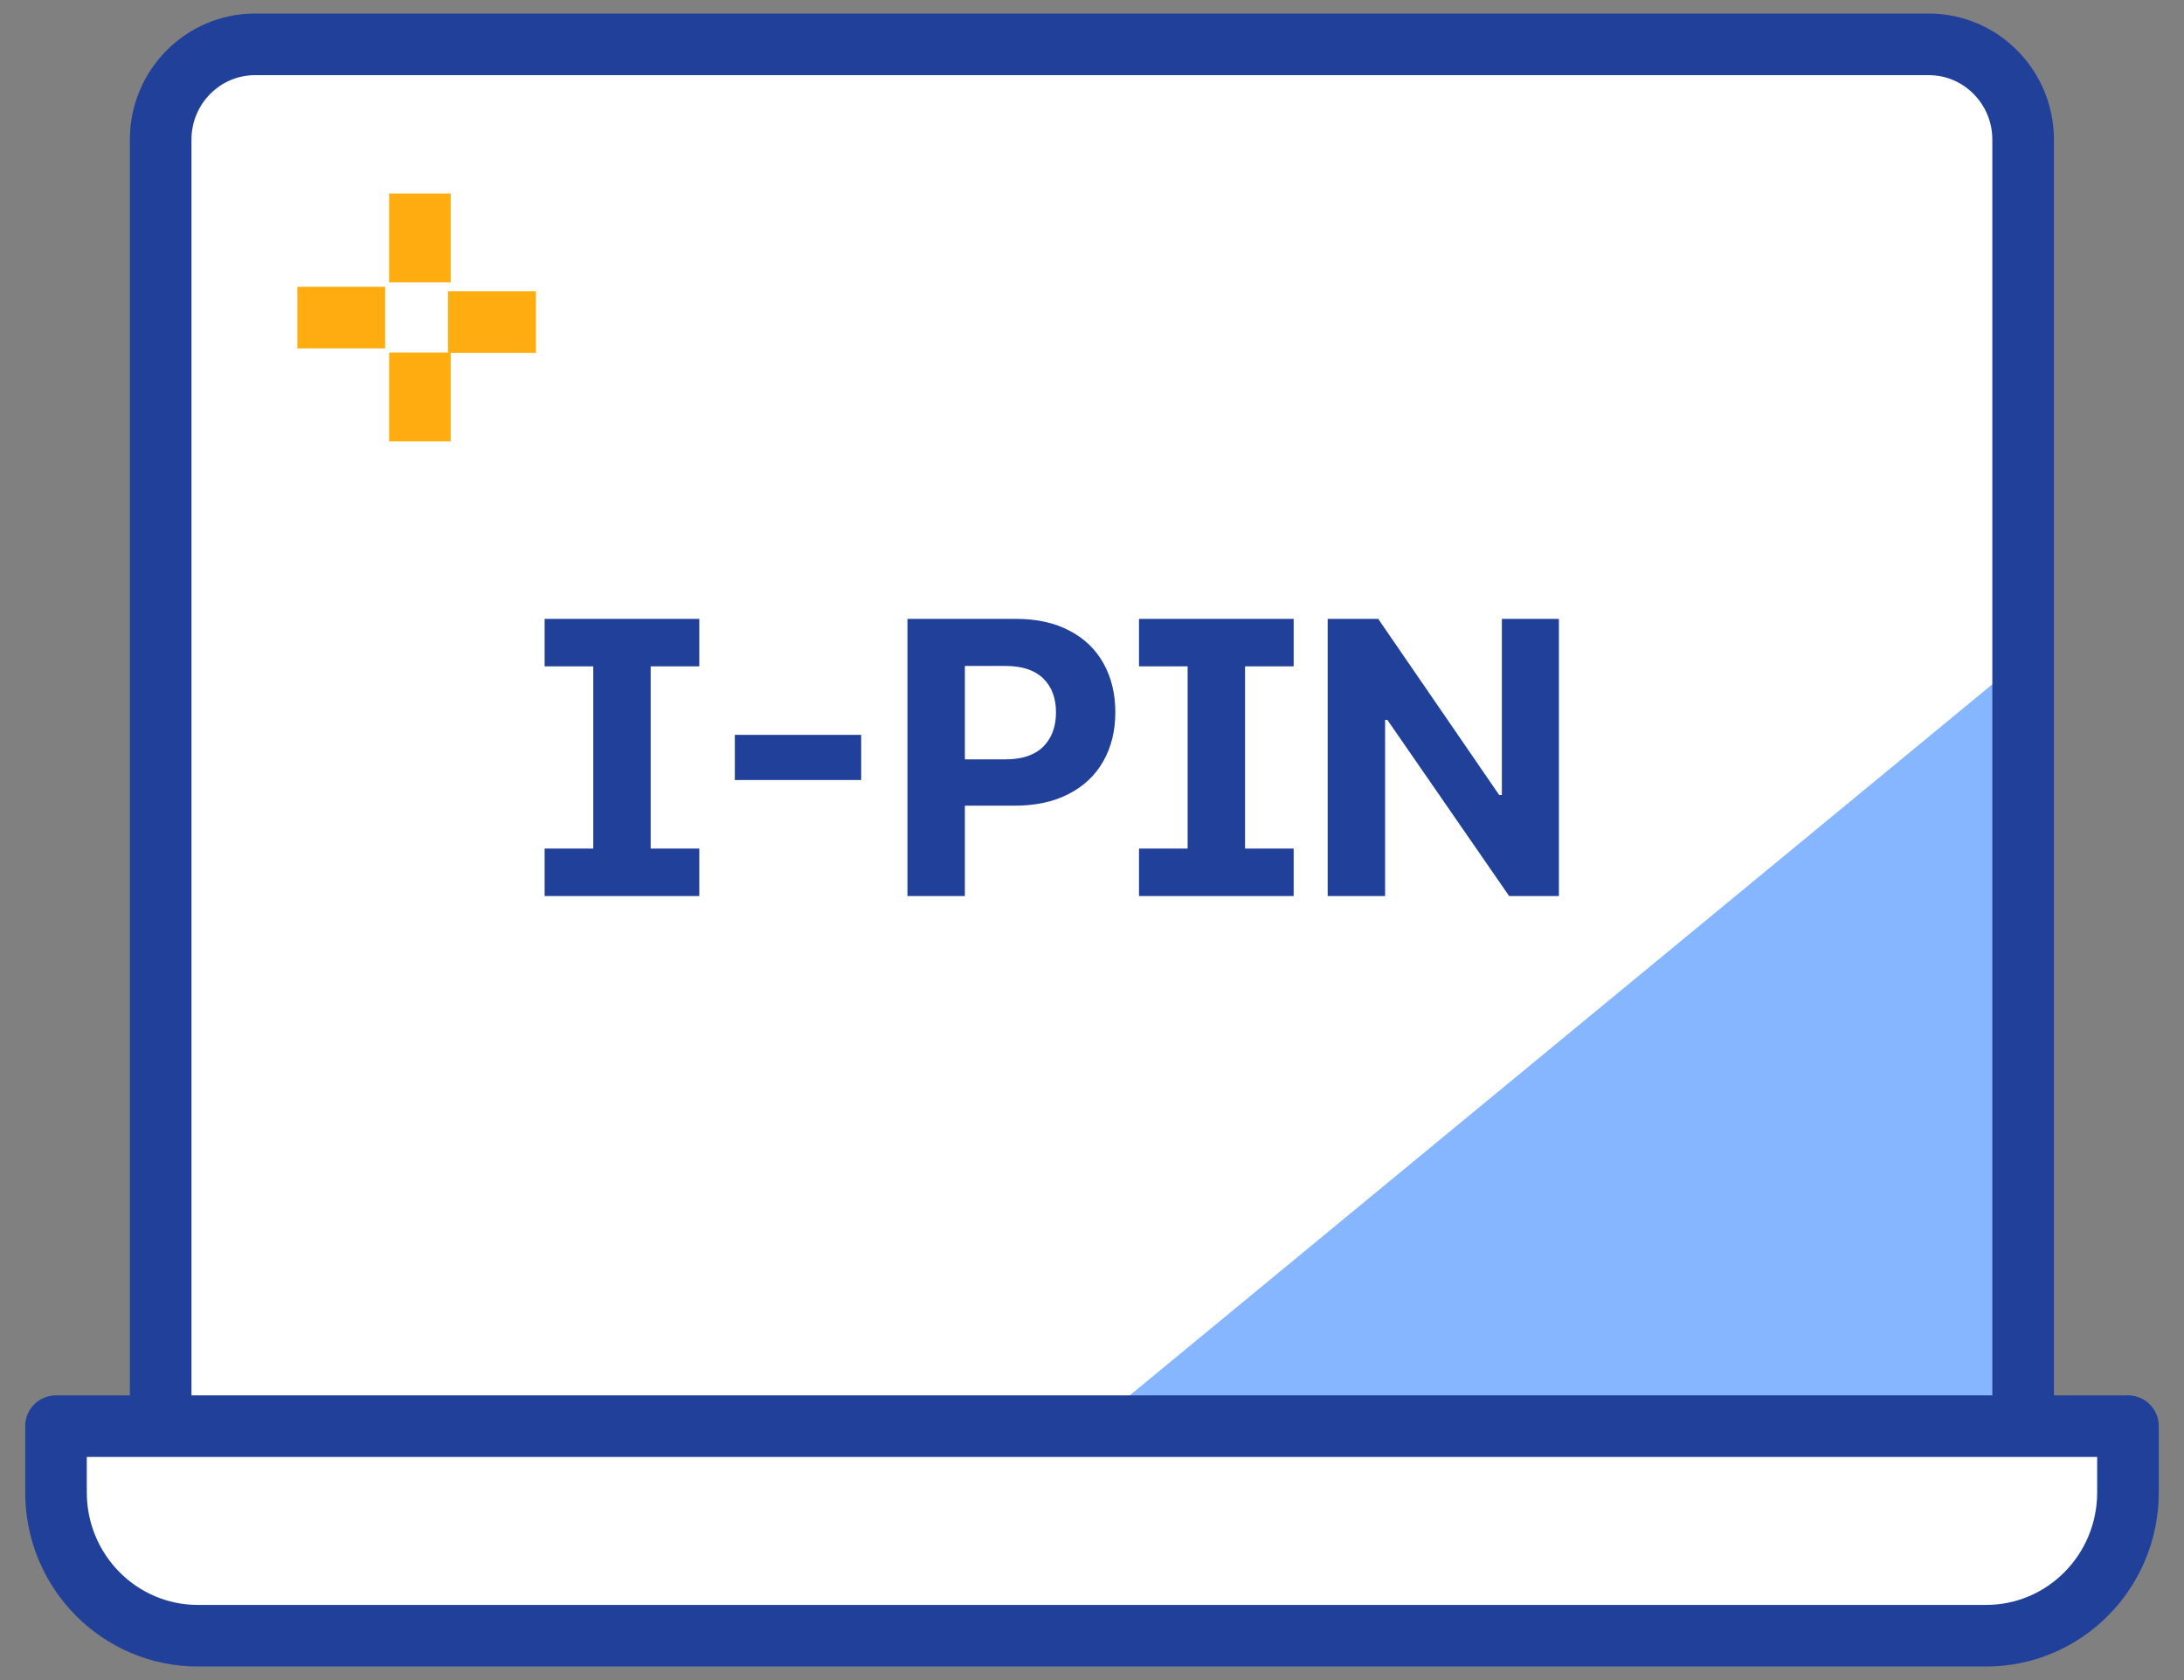 <svg width="78" height="60" viewBox="0 0 78 60" fill="none" xmlns="http://www.w3.org/2000/svg">
<rect x="0" y="0" width="78" height="60" fill="#808080" stroke="none"/>
<g id="Group 589">
<g id="Group">
<path id="Vector" d="M37.931 54.716H68.887C70.749 54.716 72.255 53.194 72.255 51.313V22.901L32.312 53.604L37.931 54.716Z" fill="#85B6FF"/>
<path id="Vector_2" d="M72.523 5.403C72.523 3.522 71.017 2 69.155 2H9.368C7.507 2 6 3.522 6 5.403V51.722C6 53.603 7.507 55.125 9.368 55.125H33.928L72.523 23.31V5.403Z" fill="white"/>
</g>
<path id="Vector_3" d="M9.107 1.584H68.886C70.748 1.584 72.255 3.113 72.255 4.987V51.306C72.255 53.187 70.741 54.709 68.886 54.709H9.107C7.245 54.709 5.738 53.18 5.738 51.306V4.987C5.738 3.106 7.252 1.584 9.107 1.584Z" stroke="#21409A" stroke-width="2.2" stroke-linecap="round"/>
<g id="Group_2">
<path id="Vector_4" d="M44.234 50.932L42.757 50.974C42.757 51.914 43.695 50.932 42.757 50.932H40.61C39.679 50.932 38.462 50.932 36.852 50.932H33.759H2V53.296C2 56.125 4.267 58.416 7.067 58.416H70.933C73.732 58.416 75.999 56.125 75.999 53.296V50.932H44.234Z" fill="white"/>
<path id="Vector_5" d="M2 50.932H33.759H44.234H75.999V53.296C75.999 56.125 73.732 58.416 70.933 58.416H7.067C4.267 58.416 2 56.125 2 53.296V50.932Z" stroke="#21409A" stroke-width="2.2" stroke-linejoin="round"/>
</g>
<g id="I-PIN">
<path id="Vector_6" d="M55.675 32H53.898L49.55 25.711H49.468V32H47.417V22.102H49.222L53.542 28.391H53.638V22.102H55.675V32Z" fill="#21409A"/>
<path id="Vector_7" d="M40.679 22.102H46.202V23.797H44.466V30.305H46.202V32H40.679V30.305H42.415V23.797H40.679V22.102Z" fill="#21409A"/>
<path id="Vector_8" d="M32.409 22.102H36.292C37.03 22.102 37.666 22.243 38.199 22.525C38.732 22.803 39.138 23.195 39.416 23.701C39.694 24.203 39.833 24.781 39.833 25.438C39.833 26.098 39.69 26.682 39.402 27.188C39.12 27.689 38.707 28.078 38.165 28.356C37.627 28.634 36.985 28.773 36.237 28.773H34.46V32H32.409V22.102ZM35.909 27.119C36.502 27.119 36.95 26.969 37.256 26.668C37.561 26.363 37.714 25.953 37.714 25.438C37.714 24.927 37.561 24.524 37.256 24.227C36.95 23.931 36.502 23.783 35.909 23.783H34.46V27.119H35.909Z" fill="#21409A"/>
<path id="Vector_9" d="M30.756 27.857H26.244V26.244H30.756V27.857Z" fill="#21409A"/>
<path id="Vector_10" d="M19.451 22.102H24.975V23.797H23.238V30.305H24.975V32H19.451V30.305H21.188V23.797H19.451V22.102Z" fill="#21409A"/>
</g>
<g id="Group_3">
<g id="Group_4">
<path id="Vector_11" d="M19.141 11.5H16" stroke="#FFAC11" stroke-width="2.2"/>
<path id="Vector_12" d="M13.754 11.342H10.62" stroke="#FFAC11" stroke-width="2.2"/>
</g>
<g id="Group_5">
<path id="Vector_13" d="M14.997 6.912V10.085" stroke="#FFAC11" stroke-width="2.2"/>
<path id="Vector_14" d="M14.997 12.591V15.764" stroke="#FFAC11" stroke-width="2.2"/>
</g>
</g>
</g>
</svg>
